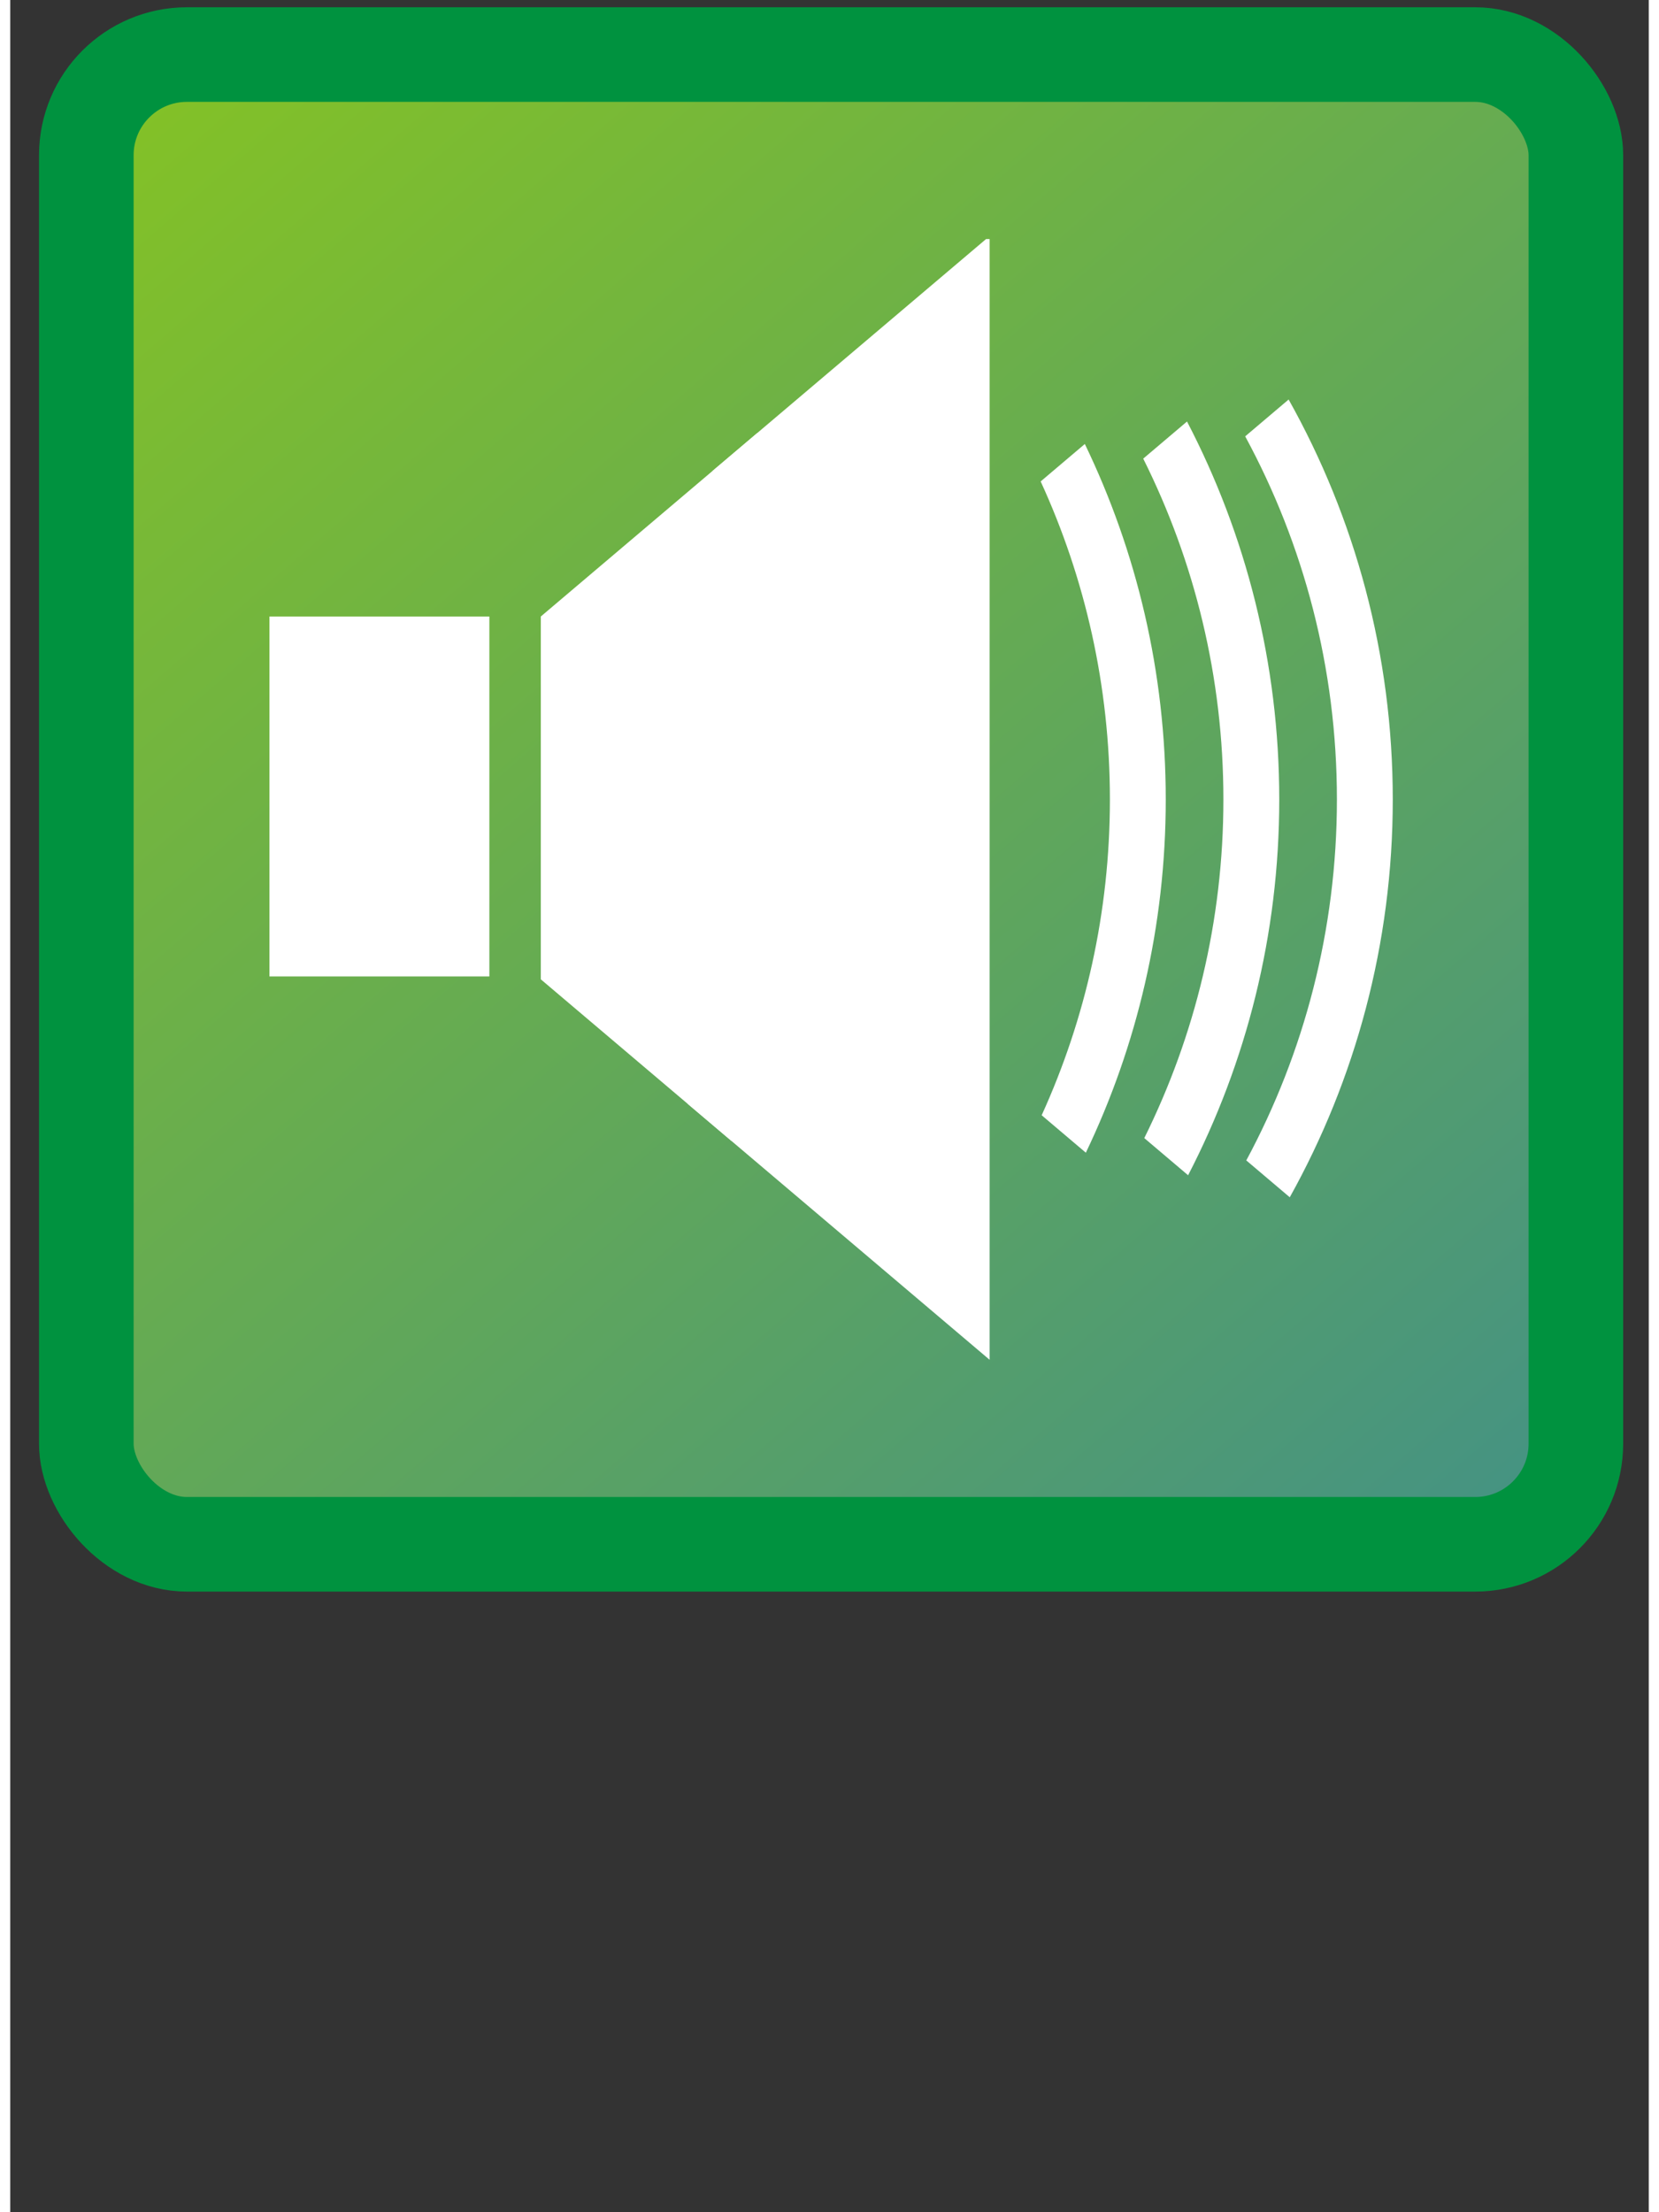 <?xml version="1.0" encoding="UTF-8"?>
<!DOCTYPE svg PUBLIC "-//W3C//DTD SVG 1.1//EN" "http://www.w3.org/Graphics/SVG/1.1/DTD/svg11.dtd">
<svg xmlns="http://www.w3.org/2000/svg" xml:space="preserve" width="2700px" height="3600px" style="shape-rendering:geometricPrecision; text-rendering:geometricPrecision; image-rendering:optimizeQuality; fill-rule:evenodd; clip-rule:evenodd"
viewBox="0 0 2700 3645"
 xmlns:xlink="http://www.w3.org/1999/xlink">
 <rect x="0" y="0" width="2700" height="3645" fill="#333333" stroke="none"/>
 <defs>
  <style type="text/css">
   <![CDATA[
    .str0 {stroke:#00923F;stroke-width:155.864}
    .fil1 {fill:white}
    .fil0 {fill:url(#id0)}
   ]]>
  </style>
  <linearGradient id="id0" gradientUnits="userSpaceOnUse" x1="256.005" y1="43.379" x2="2449.27" y2="2590.99">
   <stop offset="0" style="stop-color:#84C225"/>
   <stop offset="1" style="stop-color:#449284"/>
  </linearGradient>
 </defs>
 <g id="Layer_x0020_1">
  <rect class="fil0 str0" x="125.366" y="89.914" width="2454.54" height="2454.55" rx="165.8" ry="165.8"/>
  <g id="_93178536">
   <g>
    <polygon id="_92051992" class="fil1" points="1607.99,393.887 874.271,1015.8 874.271,1613.6 1613.86,2240.48 1613.86,2240.48 1613.86,393.887 "/>
    <rect id="_93771720" class="fil1" x="427.11" y="1015.8" width="362.4" height="593.045"/>
   </g>
   <path id="_93771768" class="fil1" d="M2106.56 658.28l-71.583 60.675c96.394,177.93 151.146,381.697 151.146,598.232 0,215.149 -54.086,417.673 -149.333,594.792l71.656 60.736c108.074,-194.13 169.723,-417.625 169.723,-655.528 0,-239.281 -62.366,-463.996 -171.608,-658.907z"/>
   <path id="_92463184" class="fil1" d="M1939.12 694.509l-72.154 61.159c84.495,169.043 132.113,359.719 132.113,561.519 0,200.41 -46.969,389.842 -130.376,558.016l72.228 61.221c95.951,-185.492 150.194,-396.032 150.194,-619.238 0,-224.588 -54.939,-436.348 -152.005,-622.678z"/>
   <path id="_92051824" class="fil1" d="M1770.74 731.54l-72.782 61.691c73.212,159.528 114.086,336.97 114.086,523.955 0,185.588 -40.237,361.785 -112.422,520.388l72.788 61.697c84.387,-176.263 131.679,-373.655 131.679,-582.086 0,-209.826 -47.897,-408.488 -133.349,-585.646z"/>
   <path id="_92052640" class="fil1" d="M1230.86 713.554l-73.571 62.359c60.317,147.078 93.654,308.061 93.654,476.838 0,203.651 -48.475,395.98 -134.428,566.172l72.054 61.074c98.561,-187.436 154.419,-400.813 154.419,-627.246 0,-191.694 -40.062,-374.024 -112.129,-539.197z"/>
  </g>
 </g>
</svg>
